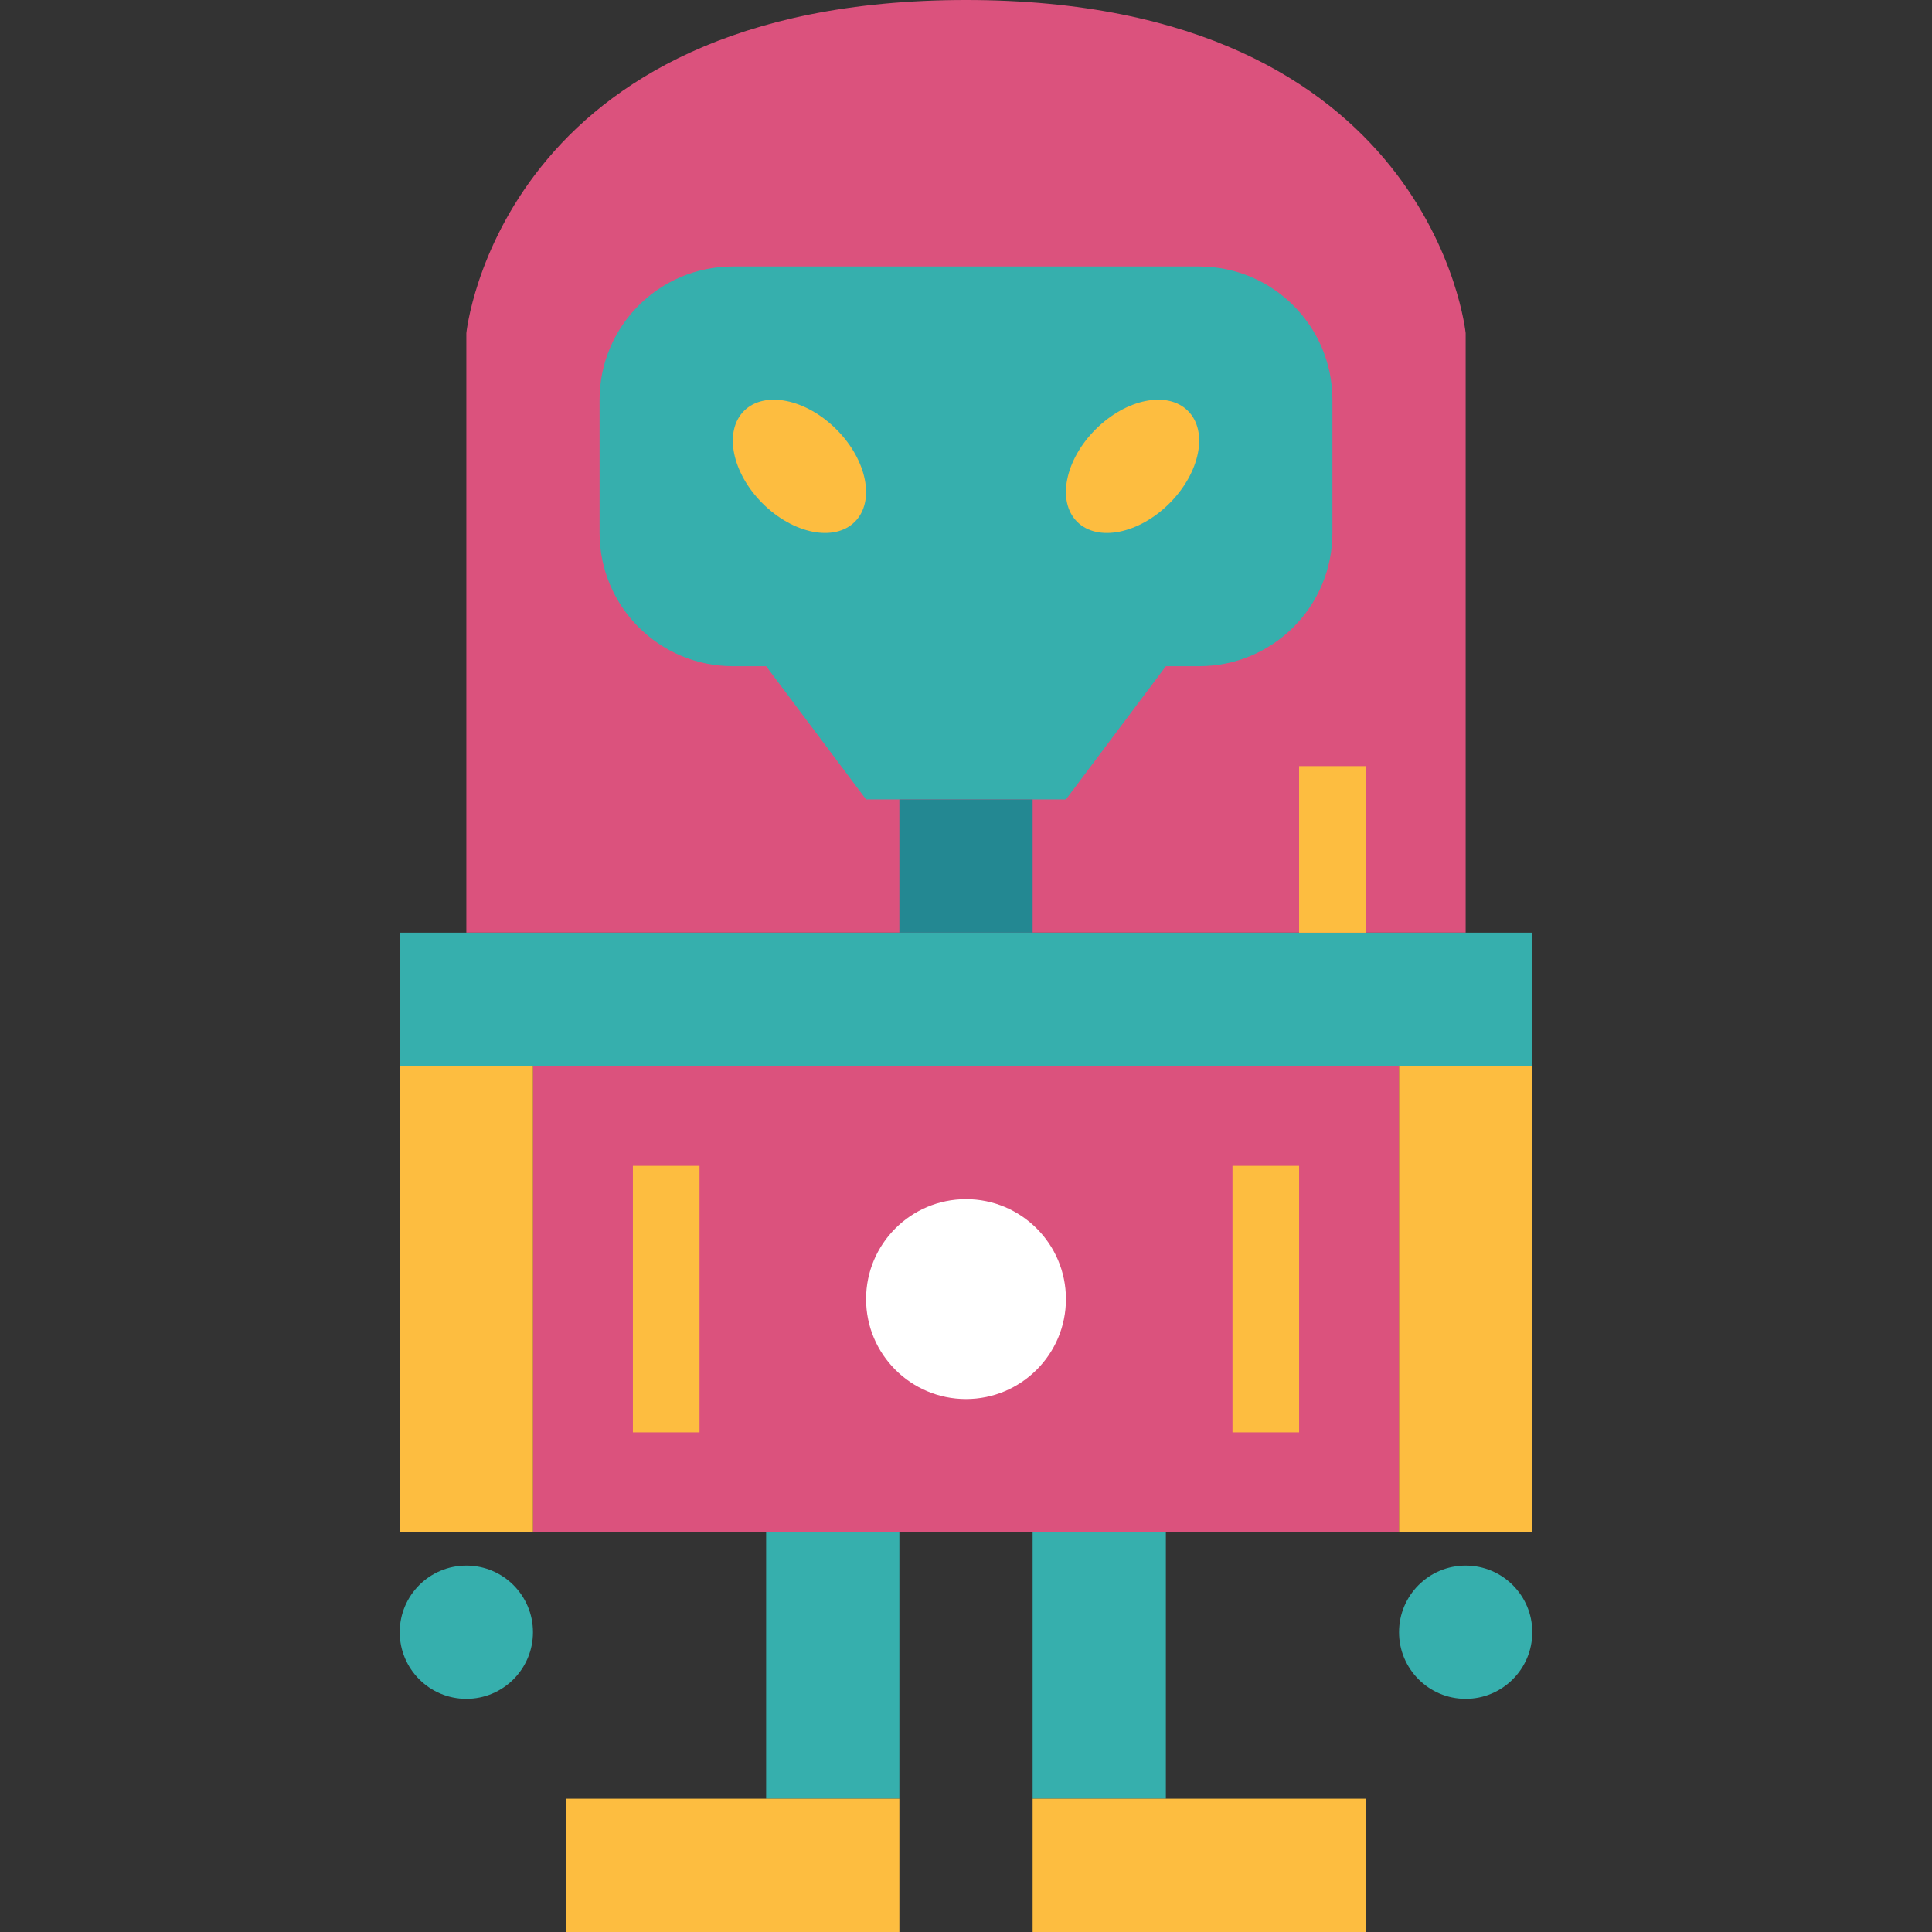 <svg height="464pt" viewBox="-96 0 464 464" width="464pt" xmlns="http://www.w3.org/2000/svg"><rect x="-96" y="0" width="464" height="464" fill="#333333" stroke="none"/><path d="m16 80s8-80 120-80 120 80 120 80v144h-240zm0 0" fill="#db527d"/><path d="m48 96v32c0 17.672 14.328 32 32 32h8l24 32h48l24-32h8c17.672 0 32-14.328 32-32v-32c0-17.672-14.328-32-32-32h-112c-17.672 0-32 14.328-32 32zm0 0" fill="#36afad"/><path d="m104.875 103.125c-7.352-7.352-17.285-9.34-22.188-4.438s-2.918 14.836 4.434 22.188c7.352 7.352 17.285 9.336 22.188 4.434s2.914-14.832-4.434-22.184zm0 0" fill="#fdbd40"/><path d="m189.309 98.688c-4.902-4.902-14.836-2.914-22.188 4.438-7.352 7.348-9.336 17.281-4.434 22.184s14.836 2.918 22.188-4.434 9.336-17.285 4.434-22.188zm0 0" fill="#fdbd40"/><path d="m0 224h272v32h-272zm0 0" fill="#36afad"/><path d="m120 192h32v32h-32zm0 0" fill="#238892"/><path d="m32 256h208v112h-208zm0 0" fill="#db527d"/><path d="m0 256h32v112h-32zm0 0" fill="#fdbd40"/><path d="m240 256h32v112h-32zm0 0" fill="#fdbd40"/><g fill="#36afad"><path d="m32 392c0 8.836-7.164 16-16 16s-16-7.164-16-16 7.164-16 16-16 16 7.164 16 16zm0 0"/><path d="m272 392c0 8.836-7.164 16-16 16s-16-7.164-16-16 7.164-16 16-16 16 7.164 16 16zm0 0"/><path d="m88 368h32v64h-32zm0 0"/></g><path d="m40 432h80v32h-80zm0 0" fill="#fdbd40"/><path d="m184 432h-32v-64h32zm0 0" fill="#36afad"/><path d="m232 464h-80v-32h80zm0 0" fill="#fdbd40"/><path d="m160 312c0 13.254-10.746 24-24 24s-24-10.746-24-24 10.746-24 24-24 24 10.746 24 24zm0 0" fill="#fff"/><path d="m200 280h16v64h-16zm0 0" fill="#fdbd40"/><path d="m56 280h16v64h-16zm0 0" fill="#fdbd40"/><path d="m216 184h16v40h-16zm0 0" fill="#fdbd40"/></svg>